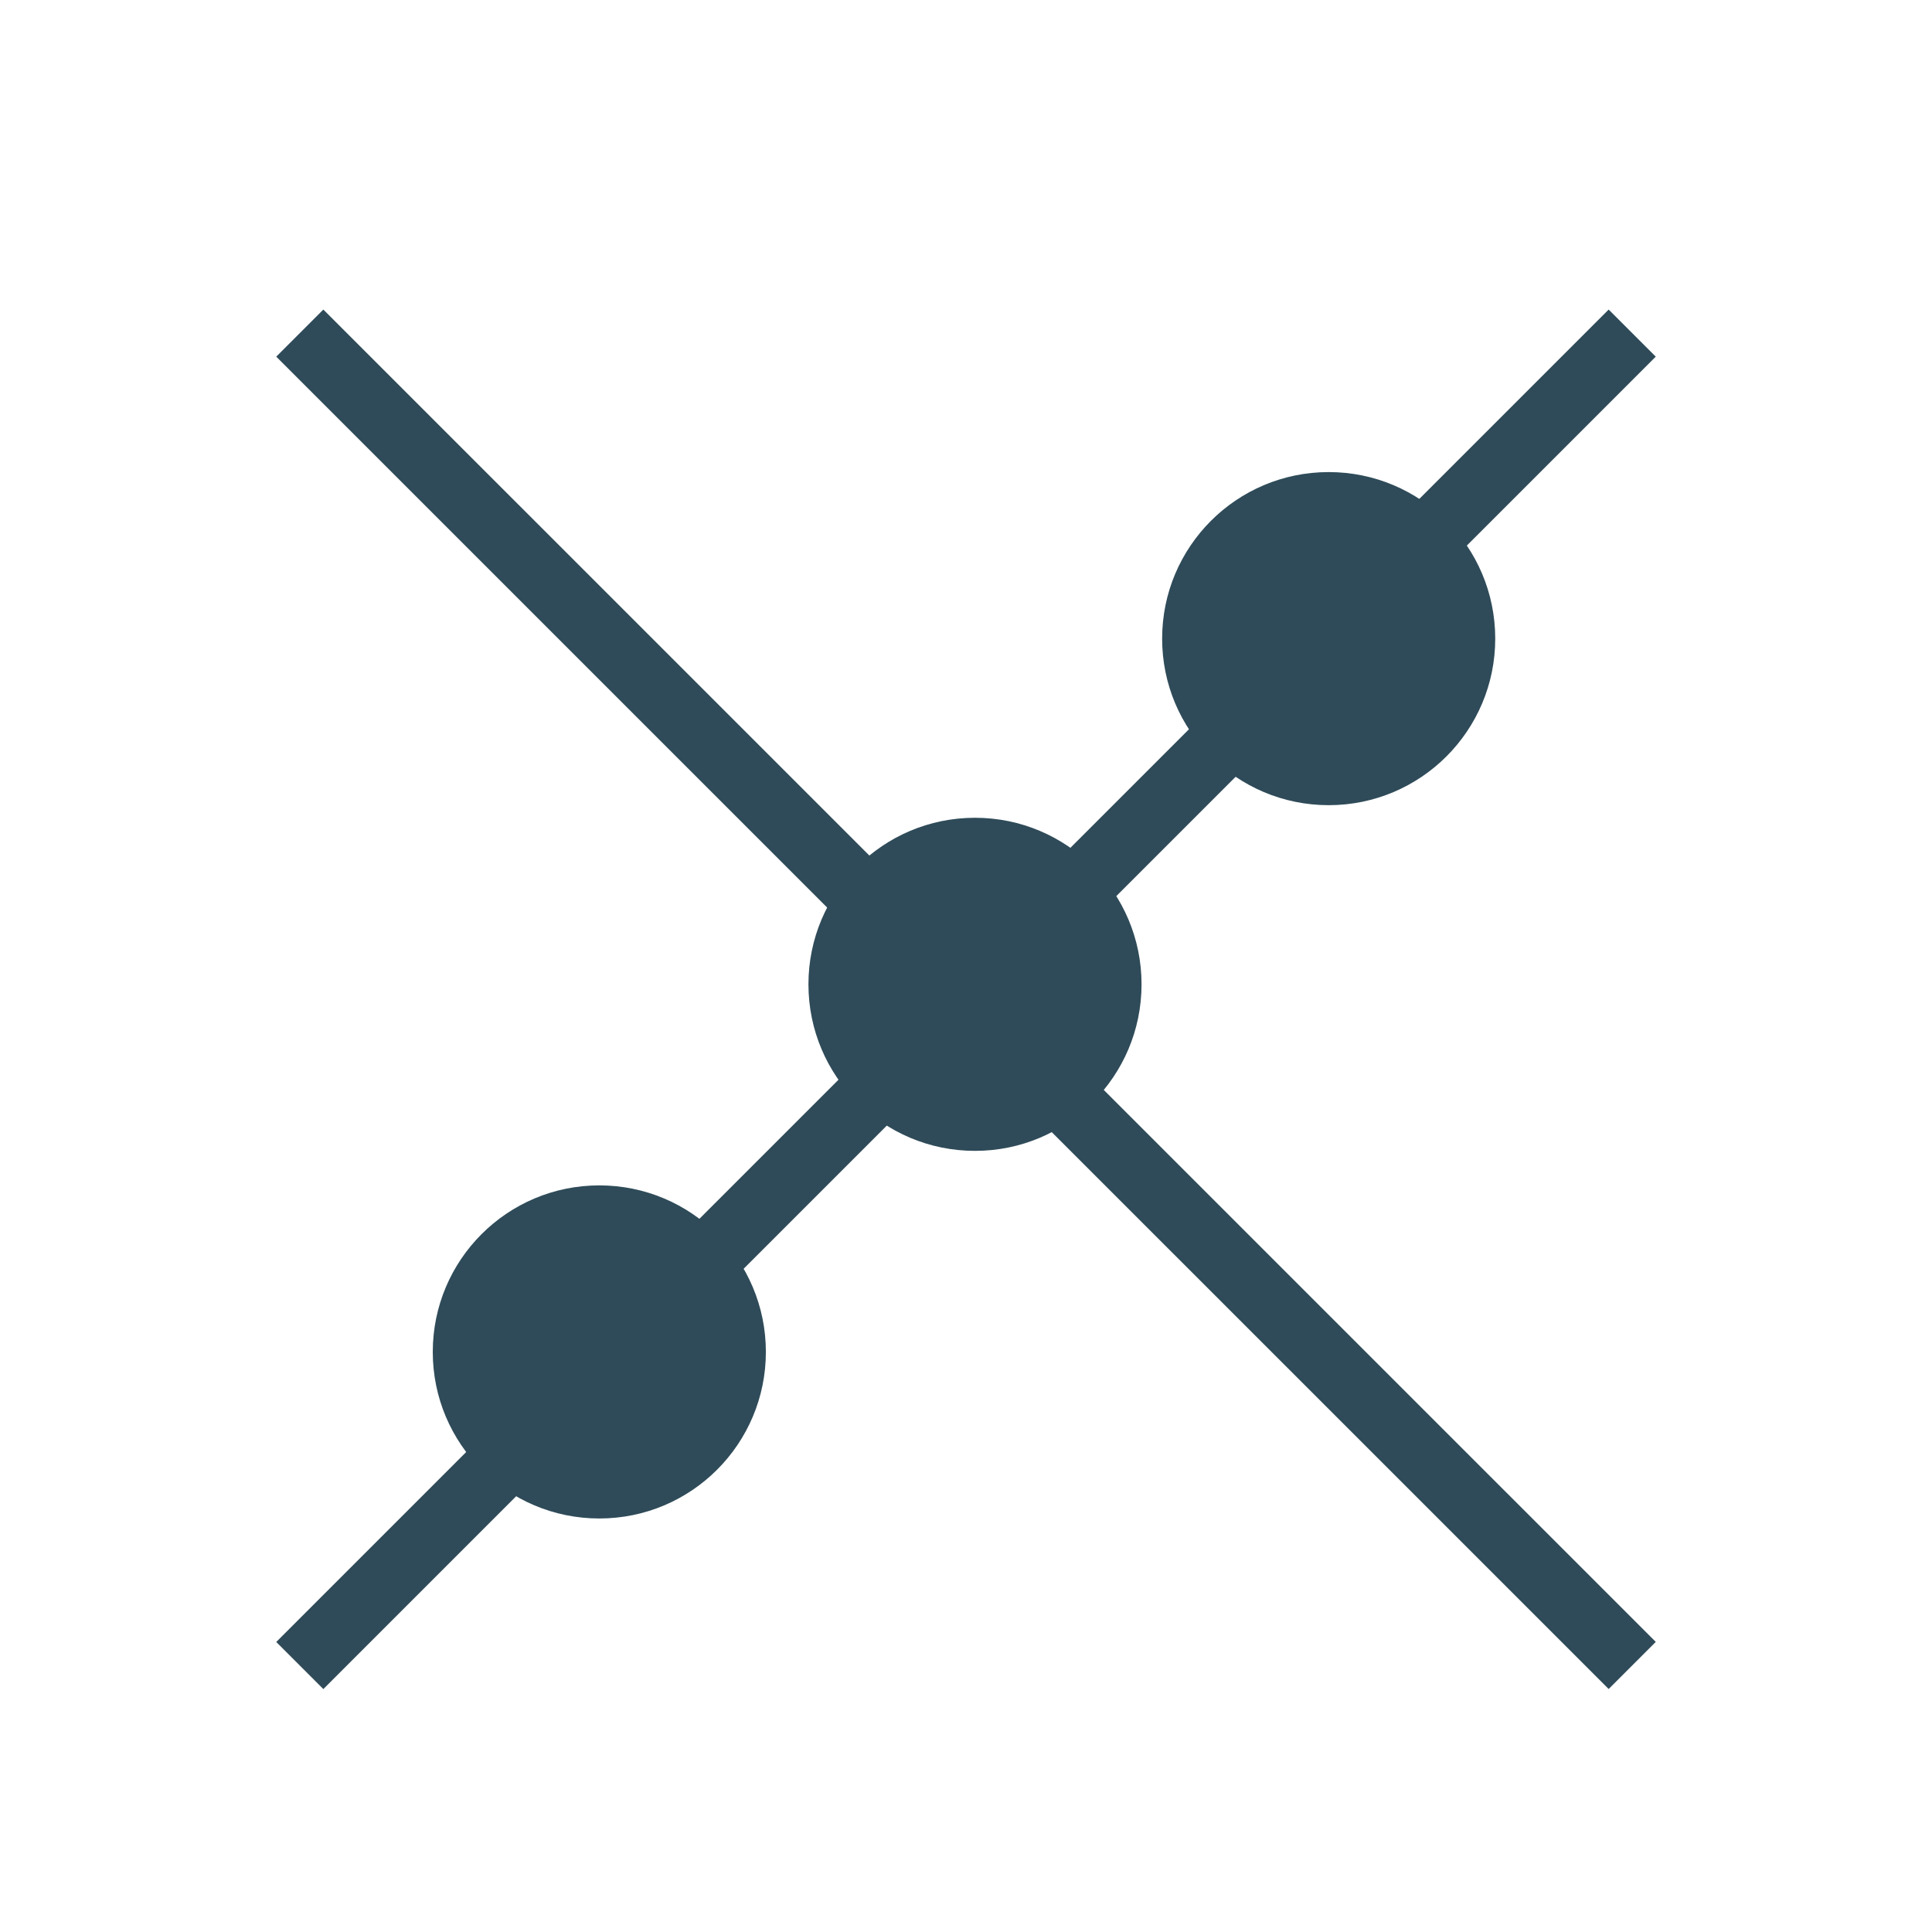 <?xml version="1.0" encoding="UTF-8" standalone="no"?>
<!-- Created with Inkscape (http://www.inkscape.org/) -->

<svg
   width="29"
   height="29"
   id="svg2992"
   version="1.1"
   inkscape:version="1.3 (1:1.3+202307231459+0e150ed6c4)"
   sodipodi:docname="perpendicular_line.svg"
   inkscape:export-filename="C:\projects\GRAPH\resources-graph\icons\line.png"
   inkscape:export-xdpi="90"
   inkscape:export-ydpi="90"
   xmlns:inkscape="http://www.inkscape.org/namespaces/inkscape"
   xmlns:sodipodi="http://sodipodi.sourceforge.net/DTD/sodipodi-0.dtd"
   xmlns="http://www.w3.org/2000/svg"
   xmlns:svg="http://www.w3.org/2000/svg"
   xmlns:rdf="http://www.w3.org/1999/02/22-rdf-syntax-ns#"
   xmlns:cc="http://creativecommons.org/ns#"
   xmlns:dc="http://purl.org/dc/elements/1.1/">
  <defs
     id="defs2994" />
  <sodipodi:namedview
     id="base"
     pagecolor="#ffffff"
     bordercolor="#666666"
     borderopacity="1.0"
     inkscape:pageopacity="0.0"
     inkscape:pageshadow="2"
     inkscape:zoom="22.627417"
     inkscape:cx="17.412504"
     inkscape:cy="15.77732"
     inkscape:document-units="px"
     inkscape:current-layer="layer2"
     showgrid="true"
     inkscape:snap-nodes="true"
     guidetolerance="10000"
     objecttolerance="10000"
     inkscape:object-nodes="true"
     inkscape:window-width="1846"
     inkscape:window-height="1016"
     inkscape:window-x="0"
     inkscape:window-y="0"
     inkscape:window-maximized="1"
     inkscape:snap-grids="true"
     inkscape:showpageshadow="2"
     inkscape:pagecheckerboard="0"
     inkscape:deskcolor="#d1d1d1">
    <inkscape:grid
       type="xygrid"
       id="grid3000"
       empspacing="1"
       visible="true"
       enabled="true"
       snapvisiblegridlinesonly="true"
       spacingx="0.5px"
       spacingy="0.5px"
       dotted="false"
       originx="0"
       originy="0"
       units="px" />
  </sodipodi:namedview>
  <g
     inkscape:label="Capa 1"
     inkscape:groupmode="layer"
     id="layer1"
     transform="translate(0,-1023.362)">
    <path
       style="fill:none;stroke:#2f4b59;stroke-width:1px;stroke-linecap:butt;stroke-linejoin:miter;stroke-opacity:1"
       d="m 4.5,1048.362 20,-20"
       id="path3797"
       inkscape:connector-curvature="0"
       sodipodi:nodetypes="cc" />
    <circle
       style="fill:#2f4b59;fill-opacity:1;fill-rule:nonzero;stroke:none"
       id="path2984-1"
       cx="14.635"
       cy="1038.137"
       r="2.5" />
  </g>
  <g
     inkscape:groupmode="layer"
     id="layer2"
     inkscape:label="Capa 2">
    <path
       style="fill:none;stroke:#2f4b59;stroke-width:1px;stroke-linecap:butt;stroke-linejoin:miter;stroke-opacity:1"
       d="M 24.5,24.999 4.5,5"
       id="path3797-6"
       inkscape:connector-curvature="0"
       sodipodi:nodetypes="cc" />
    <circle
       style="fill:#2f4b59;fill-opacity:1;fill-rule:nonzero;stroke:none"
       id="path2984-1-7"
       cx="19.944"
       cy="9.586"
       r="2.5" />
    <circle
       style="fill:#2f4b59;fill-opacity:1;fill-rule:nonzero;stroke:none"
       id="path2984-1-7-1"
       cx="8.996"
       cy="20.293"
       r="2.5" />
  </g>
</svg>
